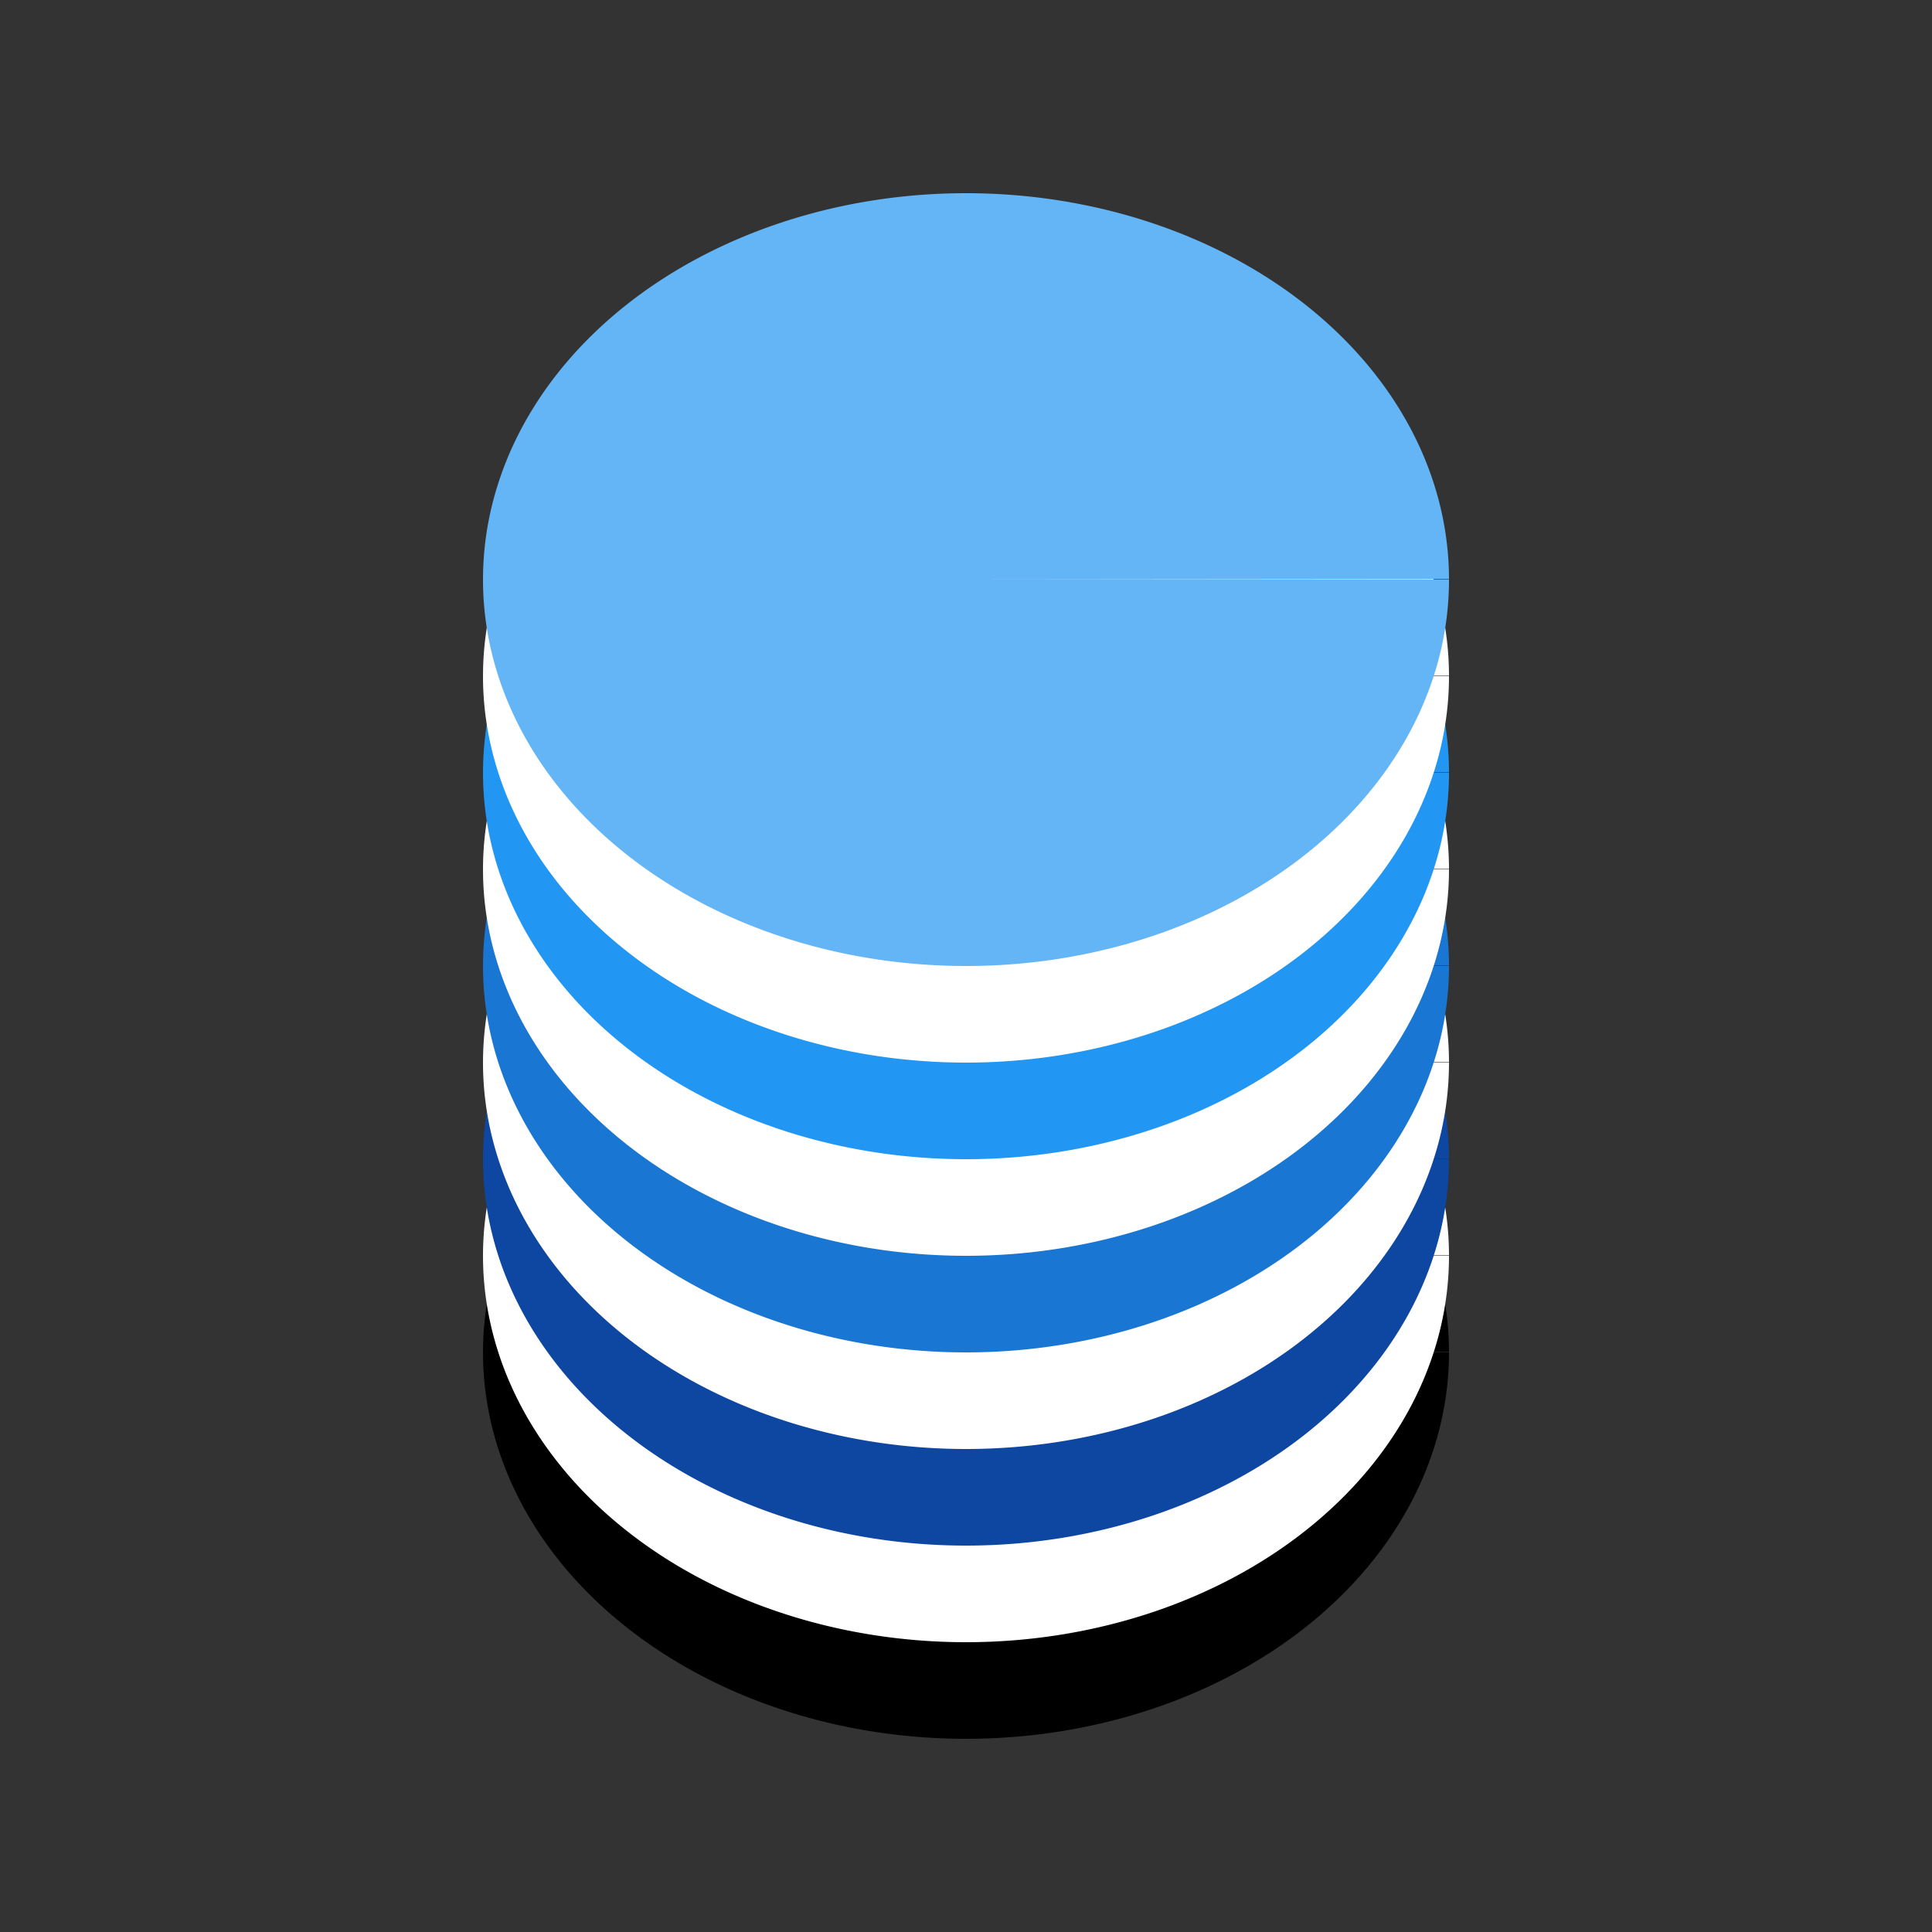 <?xml version="1.0" encoding="UTF-8" standalone="no"?>
<!-- Created with Inkscape (http://www.inkscape.org/) -->

<svg
   xmlns:dc="http://purl.org/dc/elements/1.1/"
   xmlns:cc="http://creativecommons.org/ns#"
   xmlns:rdf="http://www.w3.org/1999/02/22-rdf-syntax-ns#"
   xmlns:svg="http://www.w3.org/2000/svg"
   xmlns="http://www.w3.org/2000/svg"
   xmlns:sodipodi="http://sodipodi.sourceforge.net/DTD/sodipodi-0.dtd"
   xmlns:inkscape="http://www.inkscape.org/namespaces/inkscape"
   width="100mm"
   height="100mm"
   viewBox="0 0 100 100"
   version="1.1"
   id="svg16"
   sodipodi:docname="cylindrical.svg"
   inkscape:version="0.92.3 (2405546, 2018-03-11)">
  <rect x="0" y="0" width="100" height="100" fill="#333333" stroke="none"/>
  <defs
     id="defs10" />
  <sodipodi:namedview
     id="base"
     pagecolor="#ffffff"
     bordercolor="#666666"
     borderopacity="1.0"
     inkscape:pageopacity="0.0"
     inkscape:pageshadow="2"
     inkscape:zoom="1.6042259"
     inkscape:cx="222.3471"
     inkscape:cy="195.89657"
     inkscape:document-units="mm"
     inkscape:current-layer="layer1"
     showgrid="true"
     showguides="true"
     inkscape:snap-grids="true"
     inkscape:window-width="1840"
     inkscape:window-height="979"
     inkscape:window-x="41"
     inkscape:window-y="0"
     inkscape:window-maximized="0">
    <inkscape:grid
       type="xygrid"
       id="grid24"
       units="mm"
       spacingx="5"
       spacingy="5"
       dotted="true"
       visible="true"
       enabled="true"
       snapvisiblegridlinesonly="false" />
  </sodipodi:namedview>
  <g
     inkscape:label="Calque 1"
     inkscape:groupmode="layer"
     id="layer1"
     transform="translate(0,-197)">
    <path
       style="fill:#000000;fill-opacity:1;stroke:none;stroke-width:0.298;stroke-linejoin:miter;stroke-miterlimit:0;stroke-dasharray:none;stroke-opacity:1"
       id="path31"
       sodipodi:type="arc"
       sodipodi:cx="50"
       sodipodi:cy="267"
       sodipodi:rx="25"
       sodipodi:ry="20"
       sodipodi:start="0"
       sodipodi:end="6.2819636"
       d="M 75,267 A 25,20 0 0 1 50.008,287 25,20 0 0 1 25,267.012 25,20 0 0 1 49.977,247 25,20 0 0 1 75,266.976 L 50,267 Z" />
    <path
       style="fill:#ffffff;fill-opacity:1;stroke:none;stroke-width:0.298;stroke-linejoin:miter;stroke-miterlimit:0;stroke-dasharray:none;stroke-opacity:1"
       id="path31-4"
       sodipodi:type="arc"
       sodipodi:cx="50"
       sodipodi:cy="262"
       sodipodi:rx="25"
       sodipodi:ry="20"
       sodipodi:start="0"
       sodipodi:end="6.2819636"
       d="M 75,262 A 25,20 0 0 1 50.008,282 25,20 0 0 1 25,262.012 25,20 0 0 1 49.977,242 25,20 0 0 1 75,261.976 L 50,262 Z" />
    <path
       style="fill:#0d47a1;fill-opacity:1;stroke:none;stroke-width:0.298;stroke-linejoin:miter;stroke-miterlimit:0;stroke-dasharray:none;stroke-opacity:1"
       id="path31-5"
       sodipodi:type="arc"
       sodipodi:cx="50"
       sodipodi:cy="257"
       sodipodi:rx="25"
       sodipodi:ry="20"
       sodipodi:start="0"
       sodipodi:end="6.2819636"
       d="M 75,257 A 25,20 0 0 1 50.008,277 25,20 0 0 1 25,257.012 25,20 0 0 1 49.977,237 25,20 0 0 1 75,256.976 L 50,257 Z" />
    <path
       style="fill:#ffffff;fill-opacity:1;stroke:none;stroke-width:0.298;stroke-linejoin:miter;stroke-miterlimit:0;stroke-dasharray:none;stroke-opacity:1"
       id="path31-4-1"
       sodipodi:type="arc"
       sodipodi:cx="50"
       sodipodi:cy="252"
       sodipodi:rx="25"
       sodipodi:ry="20"
       sodipodi:start="0"
       sodipodi:end="6.2819636"
       d="M 75,252 A 25,20 0 0 1 50.008,272 25,20 0 0 1 25,252.012 25,20 0 0 1 49.977,232 25,20 0 0 1 75,251.976 L 50,252 Z" />
    <path
       style="fill:#1976d2;fill-opacity:1;stroke:none;stroke-width:0.298;stroke-linejoin:miter;stroke-miterlimit:0;stroke-dasharray:none;stroke-opacity:1"
       id="path31-0"
       sodipodi:type="arc"
       sodipodi:cx="50"
       sodipodi:cy="247"
       sodipodi:rx="25"
       sodipodi:ry="20"
       sodipodi:start="0"
       sodipodi:end="6.2819636"
       d="M 75,247 A 25,20 0 0 1 50.008,267 25,20 0 0 1 25,247.012 25,20 0 0 1 49.977,227 25,20 0 0 1 75,246.976 L 50,247 Z" />
    <path
       style="fill:#ffffff;fill-opacity:1;stroke:none;stroke-width:0.298;stroke-linejoin:miter;stroke-miterlimit:0;stroke-dasharray:none;stroke-opacity:1"
       id="path31-4-1-3"
       sodipodi:type="arc"
       sodipodi:cx="50"
       sodipodi:cy="242"
       sodipodi:rx="25"
       sodipodi:ry="20"
       sodipodi:start="0"
       sodipodi:end="6.2819636"
       d="M 75,242 A 25,20 0 0 1 50.008,262 25,20 0 0 1 25,242.012 25,20 0 0 1 49.977,222 25,20 0 0 1 75,241.976 L 50,242 Z" />
    <path
       style="fill:#2196f3;fill-opacity:1;stroke:none;stroke-width:0.298;stroke-linejoin:miter;stroke-miterlimit:0;stroke-dasharray:none;stroke-opacity:1"
       id="path31-5-7"
       sodipodi:type="arc"
       sodipodi:cx="50"
       sodipodi:cy="237"
       sodipodi:rx="25"
       sodipodi:ry="20"
       sodipodi:start="0"
       sodipodi:end="6.2819636"
       d="M 75,237 A 25,20 0 0 1 50.008,257 25,20 0 0 1 25,237.012 25,20 0 0 1 49.977,217 25,20 0 0 1 75,236.976 L 50,237 Z" />
    <path
       style="fill:#ffffff;fill-opacity:1;stroke:none;stroke-width:0.298;stroke-linejoin:miter;stroke-miterlimit:0;stroke-dasharray:none;stroke-opacity:1"
       id="path31-4-1-3-8"
       sodipodi:type="arc"
       sodipodi:cx="50"
       sodipodi:cy="232"
       sodipodi:rx="25"
       sodipodi:ry="20"
       sodipodi:start="0"
       sodipodi:end="6.2819636"
       d="M 75,232 A 25,20 0 0 1 50.008,252 25,20 0 0 1 25,232.012 25,20 0 0 1 49.977,212 25,20 0 0 1 75,231.976 L 50,232 Z" />
    <path
       style="fill:#64b5f6;fill-opacity:1;stroke:none;stroke-width:0.298;stroke-linejoin:miter;stroke-miterlimit:0;stroke-dasharray:none;stroke-opacity:1"
       id="path31-5-7-8"
       sodipodi:type="arc"
       sodipodi:cx="50"
       sodipodi:cy="227"
       sodipodi:rx="25"
       sodipodi:ry="20"
       sodipodi:start="0"
       sodipodi:end="6.2819636"
       d="M 75,227 A 25,20 0 0 1 50.008,247 25,20 0 0 1 25,227.012 25,20 0 0 1 49.977,207 25,20 0 0 1 75,226.976 L 50,227 Z" />
  </g>
</svg>
